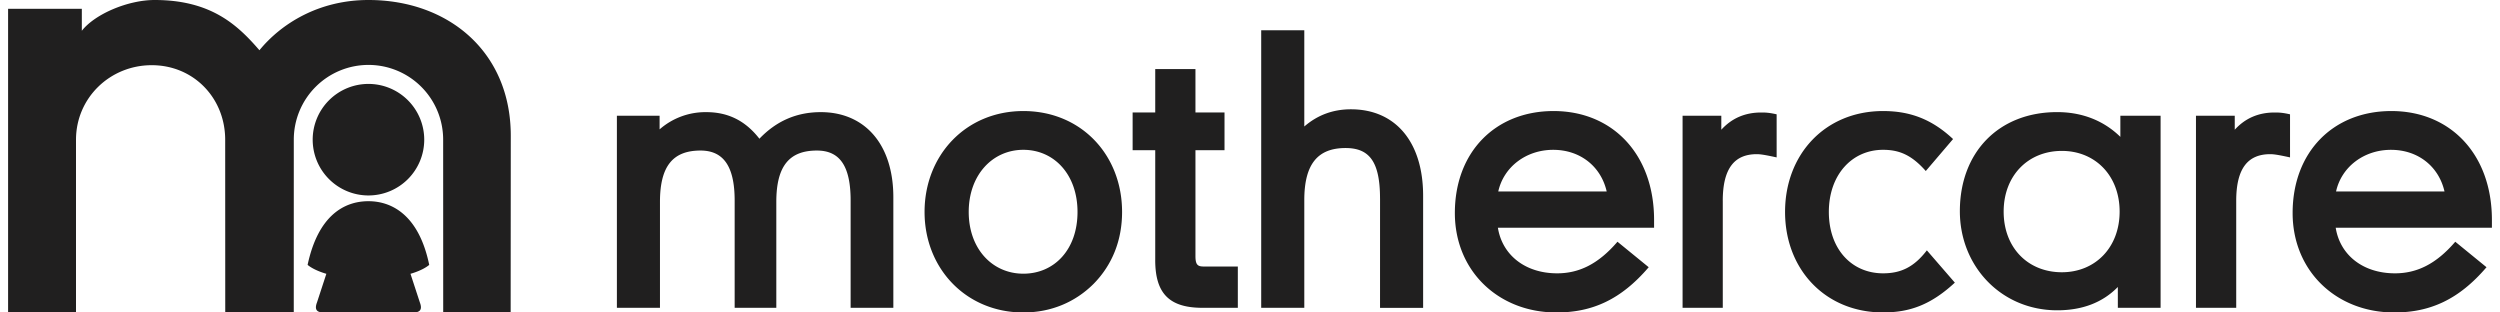 <?xml version="1.0" encoding="UTF-8"?>
<svg fill="#201f1f" viewBox="0 0 160 20" xmlns="http://www.w3.org/2000/svg">
<path d="M16.603 3.215C15.229 1.628 13.538 0 9.893 0 8.199 0 6.078.893 5.237 1.97V.562H.518V20h4.346V8.947c0-2.683 2.176-4.775 4.848-4.775s4.7 2.093 4.7 4.775L14.416 20h4.385l.002-11.067a4.78 4.78 0 0 1 4.779-4.778 4.78 4.78 0 0 1 4.78 4.778L28.365 20h4.317l.008-11.313C32.691 3.297 28.676 0 23.582 0c-3.211 0-5.608 1.54-6.978 3.215m9.836 16.783c.404 0 .62-.148.429-.647l-.598-1.828s.759-.202 1.199-.57c-.645-3.129-2.337-4.076-3.891-4.076s-3.22.919-3.892 4.076c.442.367 1.2.57 1.2.57l-.598 1.828c-.191.5.025.647.429.647h5.722"/>
<path d="M27.151 8.938a3.57 3.57 0 0 0-3.569-3.567 3.57 3.57 0 0 0-3.57 3.568 3.57 3.57 0 0 0 3.57 3.57 3.57 3.57 0 0 0 3.569-3.57m27.289 3.89c0-2.297-.758-3.194-2.159-3.194-1.746 0-2.597.966-2.597 3.287v6.779h-2.666v-6.872c0-2.274-.781-3.194-2.183-3.194-1.746 0-2.597.966-2.597 3.287v6.779h-2.757V7.406h2.733v.874a4.45 4.45 0 0 1 2.988-1.103c1.402 0 2.504.551 3.4 1.701 1.08-1.127 2.367-1.701 3.93-1.701 2.804 0 4.642 2.046 4.642 5.447v7.077H54.44v-6.872zm95.068-.575h6.94c-.368-1.608-1.7-2.665-3.424-2.665-1.747 0-3.173 1.103-3.516 2.665zm3.77 5.239c1.377 0 2.619-.574 3.859-2.022l2 1.631c-1.769 2.068-3.61 2.896-5.906 2.896-3.7 0-6.503-2.643-6.503-6.366 0-3.905 2.594-6.525 6.318-6.525 3.792 0 6.436 2.78 6.436 6.963v.504h-9.997c.276 1.748 1.747 2.919 3.792 2.919zm-10.16-4.641V19.7h-2.576V7.406h2.482v.897c.669-.736 1.517-1.103 2.551-1.103.229 0 .483 0 .987.117v2.757c-.733-.161-1.032-.207-1.262-.207-1.427-.001-2.182.895-2.182 2.987zm-14.884.689c0 2.32 1.561 3.883 3.725 3.883 2.136 0 3.697-1.585 3.697-3.883s-1.561-3.883-3.697-3.883c-2.164 0-3.725 1.586-3.725 3.883zm7.308 4.825c-.989 1.012-2.297 1.493-3.882 1.493-3.565 0-6.229-2.802-6.229-6.342 0-3.767 2.482-6.342 6.229-6.342 1.607 0 2.987.551 4.043 1.585V7.406h2.575v12.295h-2.736l-.001-1.334zm-21.298-4.802c0-3.699 2.573-6.457 6.273-6.457 1.702 0 3.103.505 4.479 1.792l-1.746 2.046c-.897-1.012-1.676-1.357-2.733-1.357-1.999 0-3.471 1.609-3.471 3.976 0 2.39 1.472 3.929 3.471 3.929 1.127 0 1.975-.391 2.802-1.471l1.791 2.067c-1.517 1.402-2.868 1.907-4.594 1.907-3.675.001-6.272-2.733-6.272-6.433zm-3.986-.712V19.7h-2.573V7.406h2.479v.897c.669-.736 1.517-1.103 2.553-1.103.229 0 .48 0 .988.117v2.757c-.737-.161-1.037-.207-1.267-.207-1.422-.001-2.181.895-2.181 2.987zm-14.368-.598h6.938c-.368-1.608-1.7-2.665-3.422-2.665-1.746 0-3.172 1.103-3.517 2.665zm3.767 5.239c1.381 0 2.618-.574 3.861-2.022l1.999 1.631c-1.769 2.068-3.607 2.896-5.906 2.896-3.697 0-6.5-2.643-6.5-6.366 0-3.905 2.594-6.525 6.317-6.525 3.79 0 6.433 2.78 6.433 6.963v.504h-9.996c.278 1.748 1.75 2.919 3.792 2.919zm-11.335-4.779c0-2.343-.664-3.24-2.205-3.24-1.77 0-2.642 1.011-2.642 3.332V19.7h-2.758V1.938h2.758v6.158c.847-.734 1.839-1.101 2.987-1.101 2.828 0 4.618 2.067 4.618 5.538v7.17h-2.758l.001-6.988zm-14.387 3.929v-7.03h-1.447V7.199h1.447v-2.78h2.574v2.78h1.86v2.413h-1.86v6.778c0 .551.138.667.528.667h2.184V19.7h-2.255c-2.114 0-3.032-.898-3.032-3.058zm-11.937-3.079c0 2.367 1.517 3.952 3.496 3.952s3.467-1.54 3.467-3.952c0-2.39-1.493-3.976-3.467-3.976s-3.496 1.61-3.496 3.976zm3.496 6.434c-3.656 0-6.322-2.803-6.322-6.434s2.643-6.457 6.322-6.457c3.696 0 6.319 2.803 6.319 6.457 0 1.838-.644 3.401-1.816 4.596-1.196 1.196-2.758 1.838-4.503 1.838z"/>
</svg>

